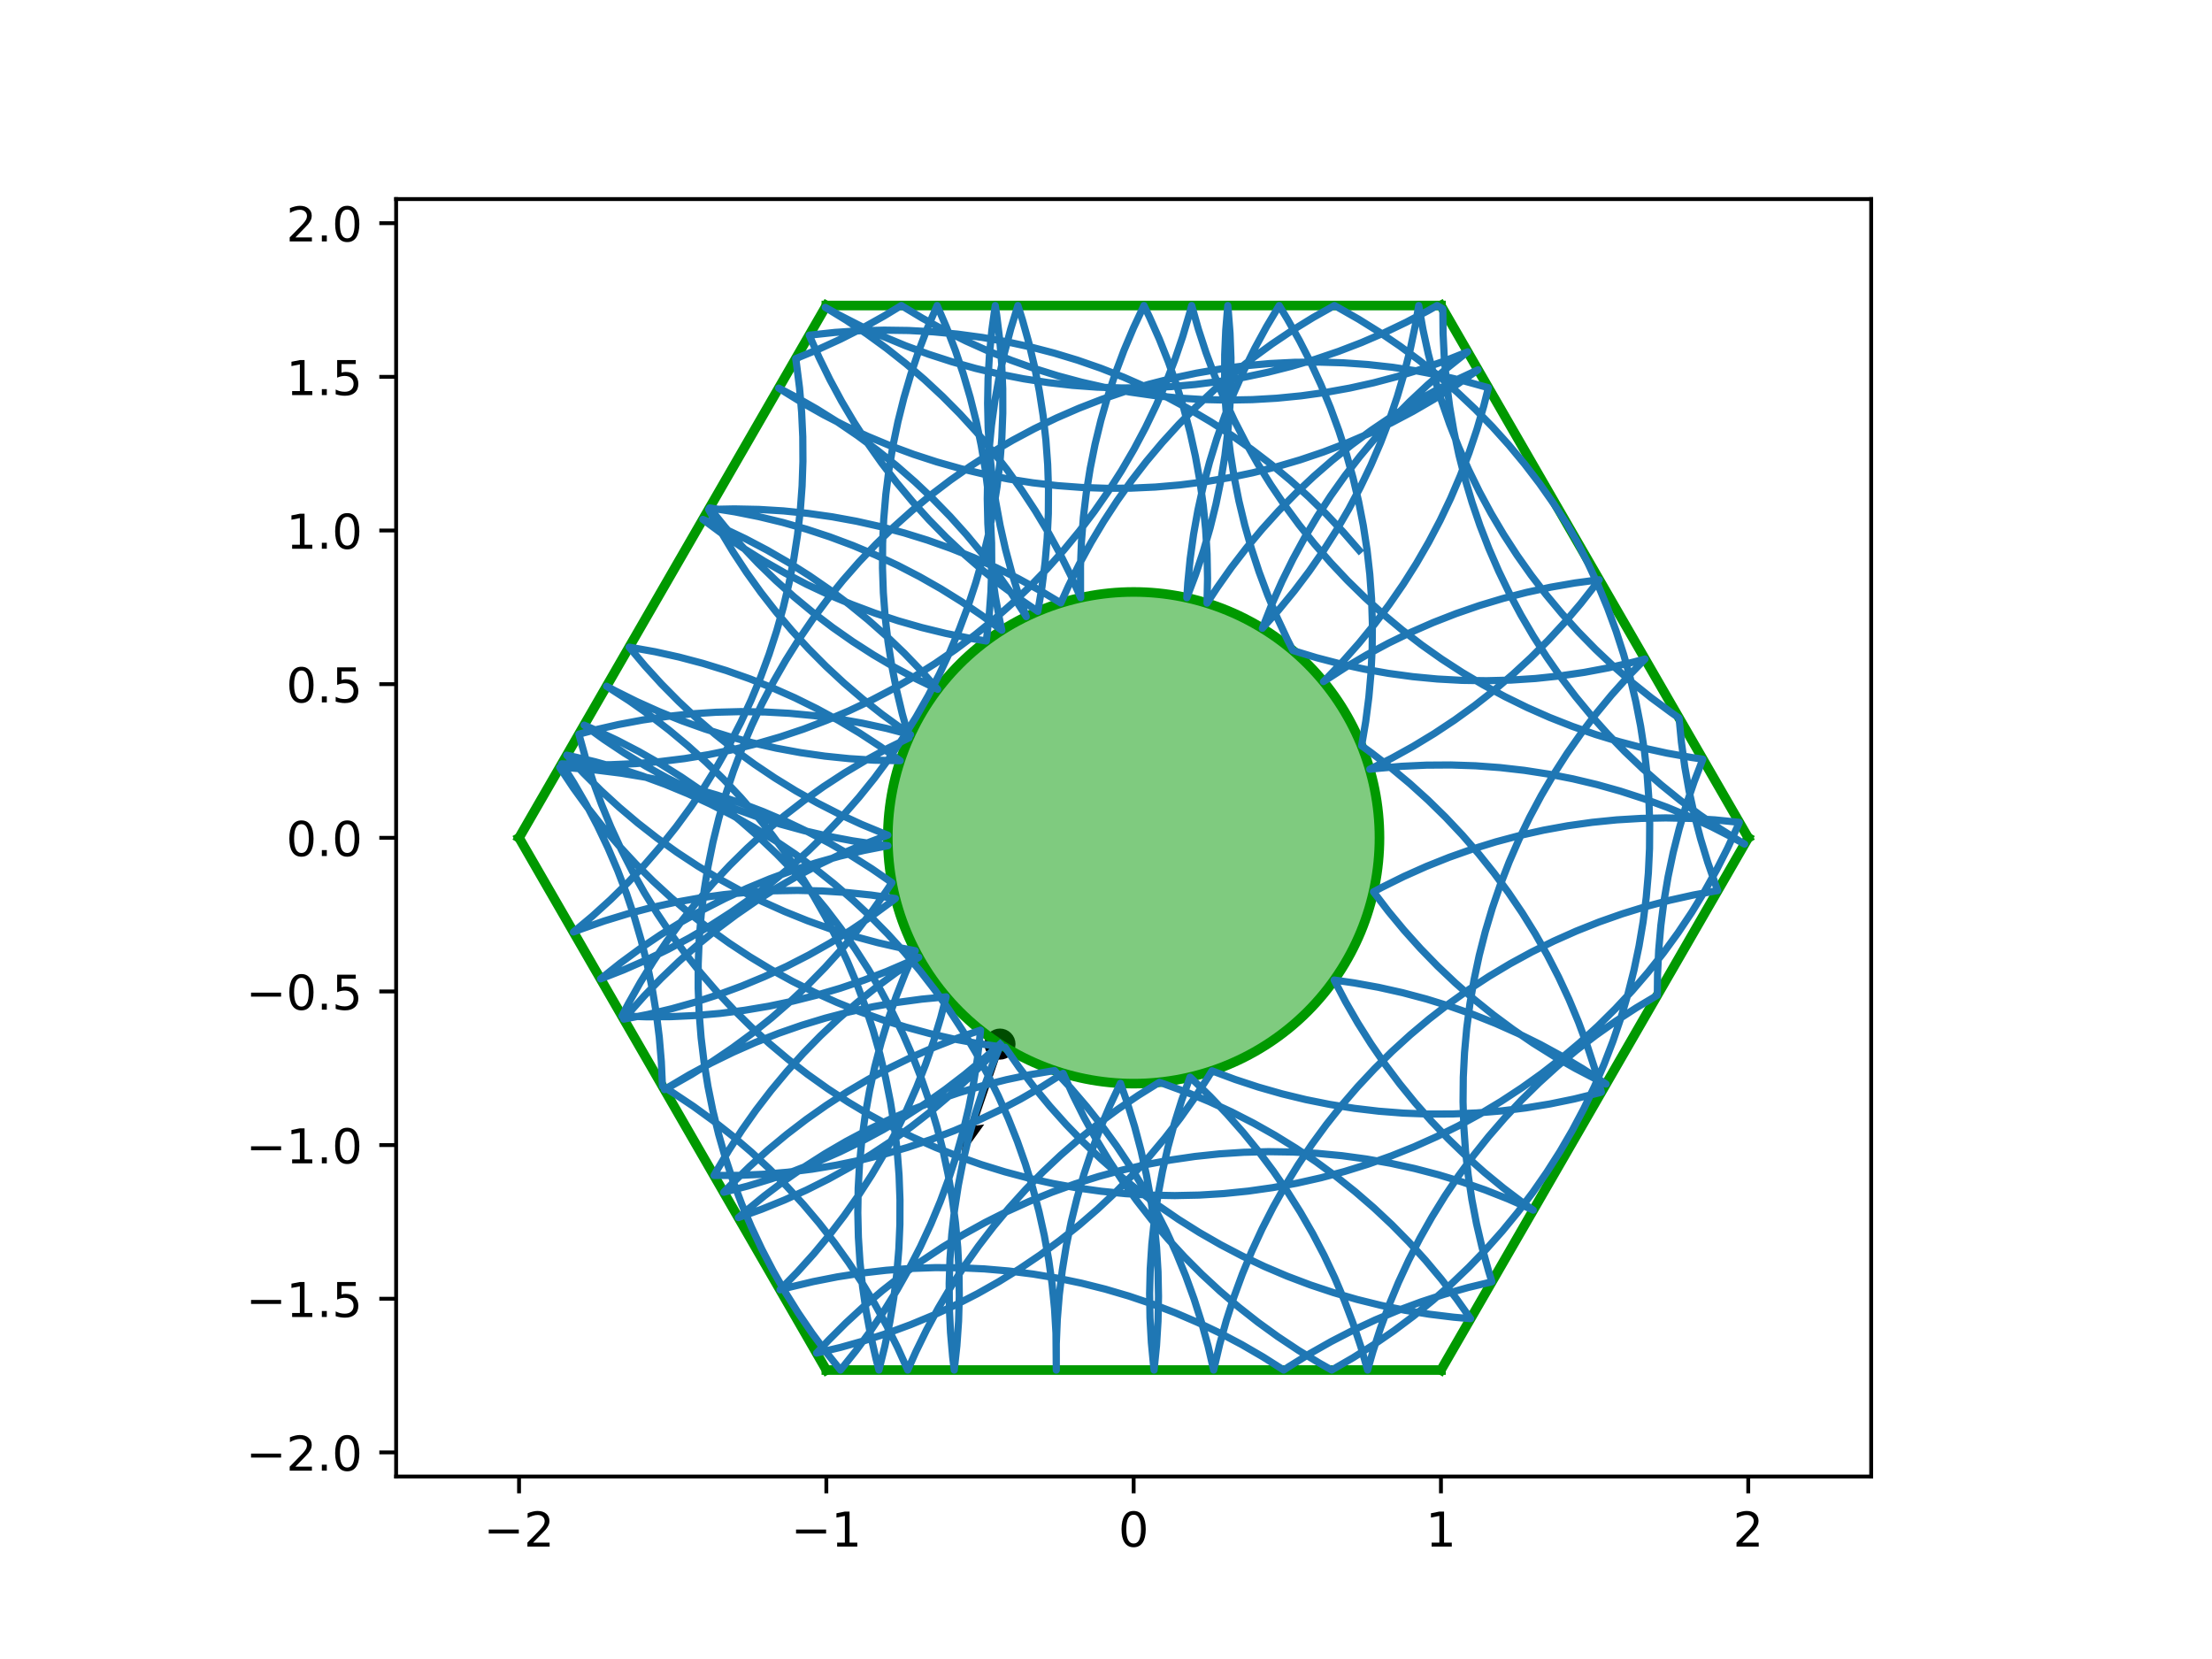 <?xml version="1.0" encoding="utf-8" standalone="no"?>
<!DOCTYPE svg PUBLIC "-//W3C//DTD SVG 1.1//EN"
  "http://www.w3.org/Graphics/SVG/1.1/DTD/svg11.dtd">
<!-- Created with matplotlib (http://matplotlib.org/) -->
<svg height="345.6pt" version="1.1" viewBox="0 0 460.8 345.6" width="460.8pt" xmlns="http://www.w3.org/2000/svg" xmlns:xlink="http://www.w3.org/1999/xlink">
 <defs>
  <style type="text/css">
*{stroke-linecap:butt;stroke-linejoin:round;}
  </style>
 </defs>
 <g id="figure_1">
  <g id="patch_1">
   <path d="M 0 345.6 
L 460.8 345.6 
L 460.8 0 
L 0 0 
z
" style="fill:#ffffff;"/>
  </g>
  <g id="axes_1">
   <g id="patch_2">
    <path d="M 82.52 307.584 
L 389.8 307.584 
L 389.8 41.472 
L 82.52 41.472 
z
" style="fill:#ffffff;"/>
   </g>
   <g id="PathCollection_1">
    <defs>
     <path d="M 0 2.739 
C 0.726 2.739 1.423 2.45 1.936 1.936 
C 2.45 1.423 2.739 0.726 2.739 0 
C 2.739 -0.726 2.45 -1.423 1.936 -1.936 
C 1.423 -2.45 0.726 -2.739 0 -2.739 
C -0.726 -2.739 -1.423 -2.45 -1.936 -1.936 
C -2.45 -1.423 -2.739 -0.726 -2.739 0 
C -2.739 0.726 -2.45 1.423 -1.936 1.936 
C -1.423 2.45 -0.726 2.739 0 2.739 
z
" id="m5b21432ec7" style="stroke:#000000;"/>
    </defs>
    <g clip-path="url(#pdb67cea311)">
     <use style="stroke:#000000;" x="208.311" xlink:href="#m5b21432ec7" y="217.507"/>
    </g>
   </g>
   <g id="Quiver_1">
    <path clip-path="url(#pdb67cea311)" d="M 209.038 217.756 
L 203.325 234.475 
L 205.027 234.245 
L 200.363 240.769 
L 200.666 232.755 
L 201.871 233.979 
L 207.584 217.259 
L 209.038 217.756 
"/>
   </g>
   <g id="patch_3">
    <path clip-path="url(#pdb67cea311)" d="M 236.16 225.741 
C 249.742 225.741 262.769 220.345 272.373 210.741 
C 281.977 201.137 287.373 188.11 287.373 174.528 
C 287.373 160.946 281.977 147.919 272.373 138.315 
C 262.769 128.711 249.742 123.315 236.16 123.315 
C 222.578 123.315 209.551 128.711 199.947 138.315 
C 190.343 147.919 184.947 160.946 184.947 174.528 
C 184.947 188.11 190.343 201.137 199.947 210.741 
C 209.551 220.345 222.578 225.741 236.16 225.741 
z
" style="fill:#009900;fill-opacity:0.5;stroke:#009900;stroke-linejoin:miter;stroke-width:2;"/>
   </g>
   <g id="matplotlib.axis_1">
    <g id="xtick_1">
     <g id="line2d_1">
      <defs>
       <path d="M 0 0 
L 0 3.5 
" id="m885cccd0a7" style="stroke:#000000;stroke-width:0.8;"/>
      </defs>
      <g>
       <use style="stroke:#000000;stroke-width:0.8;" x="108.127" xlink:href="#m885cccd0a7" y="307.584"/>
      </g>
     </g>
     <g id="text_1">
      <!-- −2 -->
      <defs>
       <path d="M 10.594 35.5 
L 73.188 35.5 
L 73.188 27.203 
L 10.594 27.203 
z
" id="DejaVuSans-2212"/>
       <path d="M 19.188 8.297 
L 53.609 8.297 
L 53.609 0 
L 7.328 0 
L 7.328 8.297 
Q 12.938 14.109 22.625 23.891 
Q 32.328 33.688 34.812 36.531 
Q 39.547 41.844 41.422 45.531 
Q 43.312 49.219 43.312 52.781 
Q 43.312 58.594 39.234 62.25 
Q 35.156 65.922 28.609 65.922 
Q 23.969 65.922 18.812 64.312 
Q 13.672 62.703 7.812 59.422 
L 7.812 69.391 
Q 13.766 71.781 18.938 73 
Q 24.125 74.219 28.422 74.219 
Q 39.75 74.219 46.484 68.547 
Q 53.219 62.891 53.219 53.422 
Q 53.219 48.922 51.531 44.891 
Q 49.859 40.875 45.406 35.406 
Q 44.188 33.984 37.641 27.219 
Q 31.109 20.453 19.188 8.297 
z
" id="DejaVuSans-32"/>
      </defs>
      <g transform="translate(100.756 322.182)scale(0.1 -0.1)">
       <use xlink:href="#DejaVuSans-2212"/>
       <use x="83.789" xlink:href="#DejaVuSans-32"/>
      </g>
     </g>
    </g>
    <g id="xtick_2">
     <g id="line2d_2">
      <g>
       <use style="stroke:#000000;stroke-width:0.8;" x="172.143" xlink:href="#m885cccd0a7" y="307.584"/>
      </g>
     </g>
     <g id="text_2">
      <!-- −1 -->
      <defs>
       <path d="M 12.406 8.297 
L 28.516 8.297 
L 28.516 63.922 
L 10.984 60.406 
L 10.984 69.391 
L 28.422 72.906 
L 38.281 72.906 
L 38.281 8.297 
L 54.391 8.297 
L 54.391 0 
L 12.406 0 
z
" id="DejaVuSans-31"/>
      </defs>
      <g transform="translate(164.772 322.182)scale(0.1 -0.1)">
       <use xlink:href="#DejaVuSans-2212"/>
       <use x="83.789" xlink:href="#DejaVuSans-31"/>
      </g>
     </g>
    </g>
    <g id="xtick_3">
     <g id="line2d_3">
      <g>
       <use style="stroke:#000000;stroke-width:0.8;" x="236.16" xlink:href="#m885cccd0a7" y="307.584"/>
      </g>
     </g>
     <g id="text_3">
      <!-- 0 -->
      <defs>
       <path d="M 31.781 66.406 
Q 24.172 66.406 20.328 58.906 
Q 16.5 51.422 16.5 36.375 
Q 16.5 21.391 20.328 13.891 
Q 24.172 6.391 31.781 6.391 
Q 39.453 6.391 43.281 13.891 
Q 47.125 21.391 47.125 36.375 
Q 47.125 51.422 43.281 58.906 
Q 39.453 66.406 31.781 66.406 
z
M 31.781 74.219 
Q 44.047 74.219 50.516 64.516 
Q 56.984 54.828 56.984 36.375 
Q 56.984 17.969 50.516 8.266 
Q 44.047 -1.422 31.781 -1.422 
Q 19.531 -1.422 13.062 8.266 
Q 6.594 17.969 6.594 36.375 
Q 6.594 54.828 13.062 64.516 
Q 19.531 74.219 31.781 74.219 
z
" id="DejaVuSans-30"/>
      </defs>
      <g transform="translate(232.979 322.182)scale(0.1 -0.1)">
       <use xlink:href="#DejaVuSans-30"/>
      </g>
     </g>
    </g>
    <g id="xtick_4">
     <g id="line2d_4">
      <g>
       <use style="stroke:#000000;stroke-width:0.8;" x="300.177" xlink:href="#m885cccd0a7" y="307.584"/>
      </g>
     </g>
     <g id="text_4">
      <!-- 1 -->
      <g transform="translate(296.995 322.182)scale(0.1 -0.1)">
       <use xlink:href="#DejaVuSans-31"/>
      </g>
     </g>
    </g>
    <g id="xtick_5">
     <g id="line2d_5">
      <g>
       <use style="stroke:#000000;stroke-width:0.8;" x="364.193" xlink:href="#m885cccd0a7" y="307.584"/>
      </g>
     </g>
     <g id="text_5">
      <!-- 2 -->
      <g transform="translate(361.012 322.182)scale(0.1 -0.1)">
       <use xlink:href="#DejaVuSans-32"/>
      </g>
     </g>
    </g>
   </g>
   <g id="matplotlib.axis_2">
    <g id="ytick_1">
     <g id="line2d_6">
      <defs>
       <path d="M 0 0 
L -3.5 0 
" id="m284cc43331" style="stroke:#000000;stroke-width:0.8;"/>
      </defs>
      <g>
       <use style="stroke:#000000;stroke-width:0.8;" x="82.52" xlink:href="#m284cc43331" y="302.561"/>
      </g>
     </g>
     <g id="text_6">
      <!-- −2.0 -->
      <defs>
       <path d="M 10.688 12.406 
L 21 12.406 
L 21 0 
L 10.688 0 
z
" id="DejaVuSans-2e"/>
      </defs>
      <g transform="translate(51.237 306.36)scale(0.1 -0.1)">
       <use xlink:href="#DejaVuSans-2212"/>
       <use x="83.789" xlink:href="#DejaVuSans-32"/>
       <use x="147.412" xlink:href="#DejaVuSans-2e"/>
       <use x="179.199" xlink:href="#DejaVuSans-30"/>
      </g>
     </g>
    </g>
    <g id="ytick_2">
     <g id="line2d_7">
      <g>
       <use style="stroke:#000000;stroke-width:0.8;" x="82.52" xlink:href="#m284cc43331" y="270.553"/>
      </g>
     </g>
     <g id="text_7">
      <!-- −1.5 -->
      <defs>
       <path d="M 10.797 72.906 
L 49.516 72.906 
L 49.516 64.594 
L 19.828 64.594 
L 19.828 46.734 
Q 21.969 47.469 24.109 47.828 
Q 26.266 48.188 28.422 48.188 
Q 40.625 48.188 47.75 41.5 
Q 54.891 34.812 54.891 23.391 
Q 54.891 11.625 47.562 5.094 
Q 40.234 -1.422 26.906 -1.422 
Q 22.312 -1.422 17.547 -0.641 
Q 12.797 0.141 7.719 1.703 
L 7.719 11.625 
Q 12.109 9.234 16.797 8.062 
Q 21.484 6.891 26.703 6.891 
Q 35.156 6.891 40.078 11.328 
Q 45.016 15.766 45.016 23.391 
Q 45.016 31 40.078 35.438 
Q 35.156 39.891 26.703 39.891 
Q 22.75 39.891 18.812 39.016 
Q 14.891 38.141 10.797 36.281 
z
" id="DejaVuSans-35"/>
      </defs>
      <g transform="translate(51.237 274.352)scale(0.1 -0.1)">
       <use xlink:href="#DejaVuSans-2212"/>
       <use x="83.789" xlink:href="#DejaVuSans-31"/>
       <use x="147.412" xlink:href="#DejaVuSans-2e"/>
       <use x="179.199" xlink:href="#DejaVuSans-35"/>
      </g>
     </g>
    </g>
    <g id="ytick_3">
     <g id="line2d_8">
      <g>
       <use style="stroke:#000000;stroke-width:0.8;" x="82.52" xlink:href="#m284cc43331" y="238.545"/>
      </g>
     </g>
     <g id="text_8">
      <!-- −1.0 -->
      <g transform="translate(51.237 242.344)scale(0.1 -0.1)">
       <use xlink:href="#DejaVuSans-2212"/>
       <use x="83.789" xlink:href="#DejaVuSans-31"/>
       <use x="147.412" xlink:href="#DejaVuSans-2e"/>
       <use x="179.199" xlink:href="#DejaVuSans-30"/>
      </g>
     </g>
    </g>
    <g id="ytick_4">
     <g id="line2d_9">
      <g>
       <use style="stroke:#000000;stroke-width:0.8;" x="82.52" xlink:href="#m284cc43331" y="206.536"/>
      </g>
     </g>
     <g id="text_9">
      <!-- −0.5 -->
      <g transform="translate(51.237 210.336)scale(0.1 -0.1)">
       <use xlink:href="#DejaVuSans-2212"/>
       <use x="83.789" xlink:href="#DejaVuSans-30"/>
       <use x="147.412" xlink:href="#DejaVuSans-2e"/>
       <use x="179.199" xlink:href="#DejaVuSans-35"/>
      </g>
     </g>
    </g>
    <g id="ytick_5">
     <g id="line2d_10">
      <g>
       <use style="stroke:#000000;stroke-width:0.8;" x="82.52" xlink:href="#m284cc43331" y="174.528"/>
      </g>
     </g>
     <g id="text_10">
      <!-- 0.0 -->
      <g transform="translate(59.617 178.327)scale(0.1 -0.1)">
       <use xlink:href="#DejaVuSans-30"/>
       <use x="63.623" xlink:href="#DejaVuSans-2e"/>
       <use x="95.41" xlink:href="#DejaVuSans-30"/>
      </g>
     </g>
    </g>
    <g id="ytick_6">
     <g id="line2d_11">
      <g>
       <use style="stroke:#000000;stroke-width:0.8;" x="82.52" xlink:href="#m284cc43331" y="142.52"/>
      </g>
     </g>
     <g id="text_11">
      <!-- 0.5 -->
      <g transform="translate(59.617 146.319)scale(0.1 -0.1)">
       <use xlink:href="#DejaVuSans-30"/>
       <use x="63.623" xlink:href="#DejaVuSans-2e"/>
       <use x="95.41" xlink:href="#DejaVuSans-35"/>
      </g>
     </g>
    </g>
    <g id="ytick_7">
     <g id="line2d_12">
      <g>
       <use style="stroke:#000000;stroke-width:0.8;" x="82.52" xlink:href="#m284cc43331" y="110.511"/>
      </g>
     </g>
     <g id="text_12">
      <!-- 1.0 -->
      <g transform="translate(59.617 114.311)scale(0.1 -0.1)">
       <use xlink:href="#DejaVuSans-31"/>
       <use x="63.623" xlink:href="#DejaVuSans-2e"/>
       <use x="95.41" xlink:href="#DejaVuSans-30"/>
      </g>
     </g>
    </g>
    <g id="ytick_8">
     <g id="line2d_13">
      <g>
       <use style="stroke:#000000;stroke-width:0.8;" x="82.52" xlink:href="#m284cc43331" y="78.503"/>
      </g>
     </g>
     <g id="text_13">
      <!-- 1.5 -->
      <g transform="translate(59.617 82.302)scale(0.1 -0.1)">
       <use xlink:href="#DejaVuSans-31"/>
       <use x="63.623" xlink:href="#DejaVuSans-2e"/>
       <use x="95.41" xlink:href="#DejaVuSans-35"/>
      </g>
     </g>
    </g>
    <g id="ytick_9">
     <g id="line2d_14">
      <g>
       <use style="stroke:#000000;stroke-width:0.8;" x="82.52" xlink:href="#m284cc43331" y="46.495"/>
      </g>
     </g>
     <g id="text_14">
      <!-- 2.0 -->
      <g transform="translate(59.617 50.294)scale(0.1 -0.1)">
       <use xlink:href="#DejaVuSans-32"/>
       <use x="63.623" xlink:href="#DejaVuSans-2e"/>
       <use x="95.41" xlink:href="#DejaVuSans-30"/>
      </g>
     </g>
    </g>
   </g>
   <g id="line2d_15">
    <path clip-path="url(#pdb67cea311)" d="M 300.177 63.648 
L 172.143 63.648 
" style="fill:none;stroke:#009900;stroke-linecap:square;stroke-width:2;"/>
   </g>
   <g id="line2d_16">
    <path clip-path="url(#pdb67cea311)" d="M 172.143 63.648 
L 108.127 174.528 
" style="fill:none;stroke:#009900;stroke-linecap:square;stroke-width:2;"/>
   </g>
   <g id="line2d_17">
    <path clip-path="url(#pdb67cea311)" d="M 108.127 174.528 
L 172.143 285.408 
" style="fill:none;stroke:#009900;stroke-linecap:square;stroke-width:2;"/>
   </g>
   <g id="line2d_18">
    <path clip-path="url(#pdb67cea311)" d="M 172.143 285.408 
L 300.177 285.408 
" style="fill:none;stroke:#009900;stroke-linecap:square;stroke-width:2;"/>
   </g>
   <g id="line2d_19">
    <path clip-path="url(#pdb67cea311)" d="M 300.177 285.408 
L 364.193 174.528 
" style="fill:none;stroke:#009900;stroke-linecap:square;stroke-width:2;"/>
   </g>
   <g id="line2d_20">
    <path clip-path="url(#pdb67cea311)" d="M 364.193 174.528 
L 300.177 63.648 
" style="fill:none;stroke:#009900;stroke-linecap:square;stroke-width:2;"/>
   </g>
   <g id="line2d_21">
    <path clip-path="url(#pdb67cea311)" d="M 283.129 114.636 
L 279.764 110.775 
L 276.248 107.052 
L 272.586 103.473 
L 268.783 100.043 
L 264.847 96.767 
L 260.782 93.652 
L 256.596 90.702 
L 252.296 87.921 
L 247.888 85.315 
L 243.379 82.887 
L 238.777 80.641 
L 234.088 78.582 
L 229.321 76.711 
L 224.483 75.032 
L 219.582 73.548 
L 214.625 72.262 
L 209.621 71.175 
L 204.577 70.288 
L 199.502 69.604 
L 194.404 69.124 
L 189.29 68.848 
L 184.17 68.776 
L 179.05 68.909 
L 173.94 69.247 
L 168.578 69.824 
L 170.644 74.509 
L 172.897 79.108 
L 175.331 83.614 
L 177.944 88.018 
L 180.731 92.314 
L 183.687 96.496 
L 186.809 100.556 
L 190.09 104.487 
L 193.525 108.285 
L 197.11 111.942 
L 200.838 115.453 
L 204.704 118.811 
L 208.701 122.013 
L 212.822 125.052 
L 216.204 127.363 
L 217.055 122.313 
L 217.703 117.233 
L 218.147 112.131 
L 218.387 107.016 
L 218.423 101.895 
L 218.253 96.777 
L 217.879 91.67 
L 217.301 86.581 
L 216.52 81.52 
L 215.537 76.495 
L 214.355 71.512 
L 212.973 66.581 
L 212.05 63.648 
L 210.55 68.545 
L 209.248 73.497 
L 208.145 78.498 
L 207.243 83.539 
L 206.543 88.612 
L 206.046 93.709 
L 205.754 98.821 
L 205.666 103.941 
L 205.783 109.061 
L 206.105 114.172 
L 206.631 119.266 
L 207.36 124.335 
L 208.291 129.37 
L 208.703 131.297 
L 204.588 128.25 
L 200.353 125.369 
L 196.007 122.66 
L 191.557 120.128 
L 187.008 117.775 
L 182.369 115.606 
L 177.647 113.624 
L 172.85 111.833 
L 167.985 110.234 
L 163.059 108.832 
L 158.082 107.628 
L 153.06 106.624 
L 147.81 105.795 
L 151.028 109.778 
L 154.402 113.63 
L 157.928 117.344 
L 161.6 120.914 
L 165.411 124.334 
L 169.357 127.599 
L 173.429 130.704 
L 177.623 133.643 
L 181.93 136.412 
L 186.345 139.007 
L 190.86 141.423 
L 195.341 143.598 
L 191.94 139.77 
L 188.389 136.081 
L 184.693 132.536 
L 180.858 129.142 
L 176.89 125.905 
L 172.796 122.828 
L 168.582 119.918 
L 164.256 117.179 
L 159.823 114.615 
L 155.291 112.23 
L 150.668 110.028 
L 146.421 108.201 
L 150.532 111.254 
L 154.762 114.141 
L 159.103 116.856 
L 163.55 119.396 
L 168.095 121.756 
L 172.731 123.932 
L 177.45 125.921 
L 182.245 127.719 
L 187.108 129.325 
L 192.031 130.734 
L 197.006 131.946 
L 202.026 132.958 
L 205.467 133.531 
L 206.048 128.444 
L 206.426 123.337 
L 206.599 118.219 
L 206.568 113.098 
L 206.332 107.982 
L 205.891 102.88 
L 205.247 97.8 
L 204.4 92.749 
L 203.351 87.737 
L 202.104 82.77 
L 200.658 77.857 
L 199.017 73.006 
L 197.184 68.225 
L 195.218 63.648 
L 193.2 68.355 
L 191.372 73.138 
L 189.737 77.991 
L 188.296 82.905 
L 187.054 87.873 
L 186.011 92.887 
L 185.17 97.938 
L 184.531 103.019 
L 184.096 108.122 
L 183.865 113.238 
L 183.839 118.358 
L 184.018 123.476 
L 184.402 128.583 
L 184.989 133.67 
L 185.779 138.73 
L 186.771 143.754 
L 187.963 148.734 
L 189.368 153.711 
L 184.776 155.977 
L 180.277 158.425 
L 175.881 161.05 
L 171.592 163.849 
L 167.419 166.817 
L 163.368 169.95 
L 159.446 173.243 
L 155.659 176.689 
L 152.012 180.284 
L 148.512 184.023 
L 145.164 187.898 
L 141.974 191.904 
L 138.947 196.034 
L 136.087 200.282 
L 133.399 204.641 
L 130.888 209.104 
L 129.559 211.649 
L 134.677 211.821 
L 139.798 211.788 
L 144.913 211.55 
L 150.015 211.108 
L 155.095 210.462 
L 160.145 209.613 
L 165.158 208.563 
L 170.124 207.314 
L 175.036 205.867 
L 179.887 204.224 
L 184.668 202.389 
L 189.371 200.365 
L 191.403 199.42 
L 190.865 199.767 
L 186.628 202.643 
L 182.508 205.685 
L 178.514 208.89 
L 174.651 212.251 
L 170.926 215.765 
L 167.344 219.425 
L 163.911 223.225 
L 160.633 227.159 
L 157.515 231.221 
L 154.561 235.405 
L 151.778 239.704 
L 149.169 244.11 
L 148.741 244.873 
L 153.861 244.851 
L 158.977 244.625 
L 164.08 244.194 
L 169.162 243.56 
L 174.214 242.722 
L 179.228 241.684 
L 184.197 240.446 
L 189.113 239.01 
L 193.967 237.378 
L 198.752 235.554 
L 203.461 233.54 
L 208.084 231.339 
L 212.617 228.955 
L 217.05 226.392 
L 221.473 223.59 
L 223.58 228.258 
L 225.871 232.837 
L 228.344 237.322 
L 230.994 241.704 
L 233.817 245.976 
L 236.809 250.132 
L 239.965 254.165 
L 243.279 258.069 
L 246.747 261.837 
L 250.363 265.463 
L 254.121 268.942 
L 258.015 272.268 
L 262.039 275.435 
L 266.187 278.439 
L 270.451 281.275 
L 274.825 283.938 
L 277.421 285.408 
L 281.856 282.848 
L 286.185 280.112 
L 290.402 277.206 
L 294.498 274.133 
L 298.469 270.899 
L 302.307 267.508 
L 306.006 263.967 
L 309.561 260.281 
L 312.965 256.456 
L 316.214 252.497 
L 319.302 248.412 
L 322.224 244.207 
L 324.976 239.888 
L 327.552 235.462 
L 329.95 230.937 
L 332.165 226.32 
L 334.193 221.618 
L 336.032 216.838 
L 337.678 211.989 
L 339.129 207.078 
L 340.382 202.112 
L 341.436 197.101 
L 342.288 192.051 
L 342.938 186.972 
L 343.384 181.87 
L 343.626 176.755 
L 343.663 171.634 
L 343.496 166.516 
L 343.124 161.409 
L 342.547 156.32 
L 341.768 151.259 
L 340.787 146.233 
L 339.606 141.25 
L 338.226 136.318 
L 336.651 131.445 
L 334.882 126.64 
L 332.922 121.909 
L 330.774 117.26 
L 328.442 112.7 
L 326.443 109.228 
L 323.666 104.925 
L 320.719 100.737 
L 317.608 96.67 
L 314.335 92.731 
L 310.908 88.926 
L 307.332 85.26 
L 303.612 81.741 
L 299.754 78.373 
L 295.764 75.163 
L 291.65 72.114 
L 287.416 69.233 
L 283.071 66.523 
L 278.621 63.988 
L 277.99 63.648 
L 273.526 66.157 
L 269.166 68.843 
L 264.917 71.701 
L 260.785 74.726 
L 256.777 77.914 
L 252.901 81.26 
L 249.161 84.759 
L 245.564 88.404 
L 242.116 92.19 
L 238.822 96.111 
L 235.687 100.16 
L 232.717 104.332 
L 229.916 108.619 
L 227.288 113.015 
L 224.839 117.512 
L 222.571 122.103 
L 220.988 125.614 
L 216.597 122.978 
L 212.105 120.52 
L 207.517 118.244 
L 202.843 116.153 
L 198.088 114.251 
L 193.261 112.54 
L 188.37 111.024 
L 183.422 109.704 
L 178.425 108.584 
L 173.387 107.664 
L 168.317 106.946 
L 163.222 106.432 
L 158.11 106.122 
L 152.99 106.016 
L 147.619 106.126 
L 150.084 110.614 
L 152.727 115.001 
L 155.543 119.278 
L 158.527 123.439 
L 161.676 127.478 
L 164.984 131.387 
L 168.445 135.161 
L 172.055 138.794 
L 175.807 142.279 
L 179.695 145.611 
L 183.714 148.786 
L 187.856 151.797 
L 189.673 153.04 
L 184.717 151.75 
L 179.714 150.659 
L 174.67 149.769 
L 169.596 149.082 
L 164.498 148.598 
L 159.384 148.319 
L 154.264 148.244 
L 149.145 148.374 
L 144.035 148.709 
L 138.942 149.247 
L 133.875 149.989 
L 128.842 150.933 
L 123.85 152.077 
L 120.591 152.939 
L 121.966 157.872 
L 123.538 162.746 
L 125.303 167.554 
L 127.258 172.286 
L 129.402 176.937 
L 131.73 181.498 
L 134.238 185.963 
L 136.923 190.324 
L 139.78 194.574 
L 142.805 198.706 
L 145.992 202.714 
L 149.338 206.591 
L 152.835 210.331 
L 156.48 213.929 
L 160.265 217.378 
L 164.186 220.673 
L 168.235 223.808 
L 172.406 226.779 
L 176.692 229.581 
L 181.087 232.209 
L 185.584 234.659 
L 190.175 236.928 
L 194.853 239.011 
L 199.611 240.905 
L 204.441 242.608 
L 209.335 244.116 
L 214.285 245.427 
L 219.284 246.539 
L 224.323 247.45 
L 229.395 248.159 
L 234.491 248.665 
L 239.603 248.967 
L 244.723 249.063 
L 249.843 248.956 
L 254.954 248.643 
L 260.049 248.126 
L 265.119 247.406 
L 270.156 246.484 
L 275.153 245.361 
L 280.1 244.039 
L 284.991 242.52 
L 289.817 240.807 
L 294.57 238.903 
L 299.244 236.809 
L 303.83 234.531 
L 308.322 232.071 
L 312.711 229.433 
L 316.992 226.622 
L 321.156 223.642 
L 325.198 220.498 
L 329.112 217.195 
L 332.889 213.738 
L 336.526 210.132 
L 340.016 206.384 
L 343.353 202.5 
L 346.532 198.485 
L 349.547 194.346 
L 352.395 190.09 
L 355.071 185.724 
L 357.569 181.254 
L 359.887 176.687 
L 362.021 172.032 
L 362.333 171.306 
L 357.238 170.795 
L 352.126 170.487 
L 347.006 170.385 
L 341.886 170.487 
L 336.774 170.794 
L 331.679 171.305 
L 326.608 172.019 
L 321.57 172.935 
L 316.572 174.053 
L 311.623 175.369 
L 306.731 176.882 
L 301.903 178.589 
L 297.147 180.489 
L 292.471 182.577 
L 287.882 184.85 
L 286.121 185.784 
L 289.229 189.854 
L 292.497 193.797 
L 295.92 197.606 
L 299.492 201.275 
L 303.209 204.798 
L 307.063 208.17 
L 311.049 211.385 
L 315.161 214.438 
L 319.391 217.324 
L 323.733 220.038 
L 328.18 222.577 
L 332.726 224.936 
L 334.574 225.83 
L 334.046 225.468 
L 329.761 222.663 
L 325.368 220.032 
L 320.873 217.579 
L 316.283 215.308 
L 311.606 213.222 
L 306.849 211.325 
L 302.021 209.62 
L 297.128 208.108 
L 292.178 206.794 
L 287.18 205.679 
L 282.141 204.765 
L 277.931 204.159 
L 280.31 208.694 
L 282.868 213.13 
L 285.602 217.46 
L 288.507 221.678 
L 291.578 225.776 
L 294.81 229.747 
L 298.199 233.587 
L 301.739 237.288 
L 305.423 240.844 
L 309.247 244.25 
L 313.204 247.501 
L 317.288 250.59 
L 319.409 252.096 
L 318.829 251.825 
L 314.143 249.761 
L 309.377 247.886 
L 304.541 246.203 
L 299.641 244.715 
L 294.685 243.424 
L 289.682 242.332 
L 284.639 241.442 
L 279.564 240.753 
L 274.466 240.268 
L 269.353 239.987 
L 264.233 239.911 
L 259.113 240.04 
L 254.003 240.374 
L 248.911 240.911 
L 243.843 241.652 
L 238.81 242.595 
L 233.818 243.738 
L 228.876 245.08 
L 223.992 246.618 
L 219.173 248.351 
L 214.427 250.275 
L 209.762 252.387 
L 205.185 254.684 
L 200.704 257.163 
L 196.325 259.818 
L 192.056 262.647 
L 187.903 265.644 
L 183.874 268.804 
L 179.975 272.123 
L 176.211 275.596 
L 172.589 279.216 
L 170.104 281.876 
L 175.086 280.69 
L 180.016 279.306 
L 184.888 277.726 
L 189.692 275.953 
L 194.421 273.989 
L 199.068 271.837 
L 203.625 269.502 
L 208.086 266.986 
L 212.442 264.293 
L 216.687 261.429 
L 220.814 258.397 
L 224.816 255.202 
L 228.687 251.85 
L 232.422 248.346 
L 236.013 244.695 
L 239.455 240.904 
L 242.743 236.978 
L 245.872 232.924 
L 248.835 228.747 
L 251.63 224.456 
L 252.48 223.071 
L 257.277 224.864 
L 262.142 226.463 
L 267.067 227.867 
L 272.044 229.073 
L 277.065 230.078 
L 282.123 230.882 
L 287.208 231.483 
L 292.314 231.881 
L 297.431 232.073 
L 302.552 232.061 
L 307.669 231.844 
L 312.772 231.423 
L 317.855 230.798 
L 322.909 229.97 
L 327.925 228.941 
L 332.896 227.712 
L 333.597 227.522 
L 332.204 222.594 
L 330.614 217.726 
L 328.832 212.925 
L 326.858 208.2 
L 324.697 203.557 
L 322.353 199.004 
L 319.828 194.549 
L 317.127 190.198 
L 314.254 185.959 
L 311.214 181.838 
L 308.012 177.842 
L 304.652 173.977 
L 301.141 170.25 
L 297.483 166.666 
L 293.685 163.231 
L 289.752 159.95 
L 285.692 156.83 
L 283.649 155.355 
L 284.504 150.306 
L 285.157 145.227 
L 285.606 140.125 
L 285.851 135.01 
L 285.891 129.889 
L 285.726 124.771 
L 285.356 119.663 
L 284.783 114.575 
L 284.007 109.513 
L 283.029 104.486 
L 281.85 99.503 
L 280.473 94.57 
L 278.901 89.697 
L 277.134 84.89 
L 275.177 80.158 
L 273.032 75.508 
L 270.702 70.947 
L 268.193 66.483 
L 266.473 63.648 
L 263.849 68.045 
L 261.402 72.544 
L 259.137 77.137 
L 257.058 81.817 
L 255.168 86.576 
L 253.469 91.407 
L 251.965 96.302 
L 250.658 101.254 
L 249.55 106.254 
L 248.643 111.294 
L 247.938 116.366 
L 247.437 121.462 
L 247.234 124.526 
L 249.046 119.737 
L 250.666 114.879 
L 252.09 109.96 
L 253.316 104.988 
L 254.342 99.971 
L 255.167 94.916 
L 255.789 89.833 
L 256.208 84.73 
L 256.422 79.613 
L 256.431 74.492 
L 256.235 69.375 
L 255.835 64.269 
L 255.772 63.648 
L 255.347 68.751 
L 255.127 73.868 
L 255.111 78.989 
L 255.3 84.106 
L 255.693 89.212 
L 256.291 94.298 
L 257.091 99.356 
L 258.093 104.378 
L 259.295 109.356 
L 260.695 114.282 
L 262.291 119.148 
L 264.08 123.946 
L 266.059 128.669 
L 268.226 133.309 
L 269.337 135.514 
L 274.237 137.002 
L 279.193 138.293 
L 284.196 139.385 
L 289.239 140.275 
L 294.313 140.964 
L 299.411 141.449 
L 304.524 141.729 
L 309.645 141.805 
L 314.764 141.676 
L 319.874 141.343 
L 324.967 140.805 
L 330.034 140.065 
L 335.068 139.122 
L 340.059 137.978 
L 342.693 137.289 
L 339.128 140.966 
L 335.713 144.782 
L 332.453 148.731 
L 329.354 152.808 
L 326.42 157.005 
L 323.657 161.316 
L 321.068 165.735 
L 318.658 170.253 
L 316.43 174.864 
L 314.389 179.56 
L 312.537 184.335 
L 310.877 189.179 
L 309.412 194.087 
L 308.145 199.048 
L 307.078 204.057 
L 306.211 209.104 
L 305.547 214.182 
L 305.087 219.282 
L 304.83 224.396 
L 304.779 229.517 
L 304.933 234.636 
L 305.291 239.744 
L 305.853 244.834 
L 306.618 249.898 
L 307.585 254.927 
L 308.752 259.913 
L 310.118 264.848 
L 310.789 267.027 
L 305.81 268.223 
L 300.882 269.618 
L 296.015 271.209 
L 291.214 272.993 
L 286.489 274.967 
L 281.847 277.129 
L 277.295 279.475 
L 272.84 282.001 
L 268.49 284.703 
L 267.416 285.408 
L 263.093 282.662 
L 258.664 280.092 
L 254.136 277.701 
L 249.515 275.492 
L 244.81 273.47 
L 240.028 271.638 
L 235.177 269.999 
L 230.264 268.555 
L 225.297 267.308 
L 220.284 266.262 
L 215.233 265.416 
L 210.153 264.773 
L 205.051 264.334 
L 199.935 264.099 
L 194.814 264.069 
L 189.696 264.244 
L 184.589 264.623 
L 179.502 265.207 
L 174.441 265.993 
L 169.416 266.981 
L 164.435 268.169 
L 162.491 268.69 
L 166.069 265.026 
L 169.497 261.222 
L 172.77 257.284 
L 175.884 253.218 
L 178.832 249.03 
L 181.61 244.729 
L 184.214 240.319 
L 186.64 235.809 
L 188.883 231.206 
L 190.941 226.516 
L 192.809 221.748 
L 194.485 216.909 
L 195.966 212.007 
L 197.105 207.656 
L 192.007 208.139 
L 186.932 208.826 
L 181.889 209.715 
L 176.885 210.805 
L 171.929 212.094 
L 167.028 213.58 
L 162.191 215.261 
L 157.425 217.135 
L 152.738 219.197 
L 148.136 221.445 
L 143.629 223.875 
L 139.222 226.484 
L 138.415 226.988 
L 139.544 226.385 
L 144 223.862 
L 148.352 221.162 
L 152.592 218.29 
L 156.714 215.252 
L 160.711 212.05 
L 164.577 208.692 
L 168.305 205.181 
L 171.89 201.525 
L 175.326 197.728 
L 178.608 193.796 
L 181.729 189.736 
L 184.686 185.555 
L 185.807 183.873 
L 181.592 180.964 
L 177.264 178.226 
L 172.83 175.664 
L 168.298 173.281 
L 163.674 171.08 
L 158.965 169.067 
L 154.18 167.244 
L 149.325 165.613 
L 144.409 164.178 
L 139.44 162.94 
L 134.426 161.902 
L 129.373 161.066 
L 124.292 160.432 
L 119.189 160.002 
L 116.594 159.862 
L 119.432 164.125 
L 122.438 168.271 
L 125.608 172.293 
L 128.936 176.185 
L 132.416 179.941 
L 136.045 183.555 
L 139.815 187.021 
L 143.72 190.333 
L 147.755 193.487 
L 151.912 196.477 
L 156.186 199.298 
L 160.57 201.946 
L 165.055 204.416 
L 169.636 206.705 
L 174.305 208.809 
L 179.054 210.725 
L 183.876 212.449 
L 188.763 213.979 
L 193.707 215.313 
L 198.701 216.447 
L 203.736 217.382 
L 208.805 218.113 
L 209.384 218.184 
L 212.315 222.383 
L 215.411 226.462 
L 218.668 230.414 
L 222.081 234.232 
L 225.643 237.911 
L 229.35 241.445 
L 233.195 244.827 
L 237.172 248.053 
L 241.275 251.117 
L 245.497 254.015 
L 249.832 256.742 
L 254.272 259.293 
L 258.811 261.664 
L 263.441 263.852 
L 268.155 265.854 
L 272.945 267.665 
L 277.803 269.283 
L 282.723 270.705 
L 287.695 271.93 
L 292.712 272.955 
L 297.767 273.778 
L 302.85 274.399 
L 306.355 274.707 
L 303.389 270.532 
L 300.259 266.479 
L 296.97 262.554 
L 293.526 258.764 
L 289.933 255.115 
L 286.197 251.613 
L 282.324 248.262 
L 278.321 245.069 
L 274.192 242.039 
L 269.946 239.176 
L 265.589 236.486 
L 261.128 233.972 
L 256.569 231.638 
L 251.922 229.488 
L 247.191 227.526 
L 242.386 225.755 
L 241.524 225.46 
L 237.174 228.162 
L 232.936 231.036 
L 228.816 234.078 
L 224.821 237.282 
L 220.957 240.643 
L 217.231 244.156 
L 213.648 247.815 
L 210.215 251.614 
L 206.936 255.548 
L 203.817 259.609 
L 200.863 263.793 
L 198.079 268.09 
L 195.469 272.496 
L 193.037 277.003 
L 190.787 281.603 
L 189.094 285.408 
L 186.995 280.737 
L 184.711 276.154 
L 182.245 271.665 
L 179.602 267.279 
L 176.786 263.002 
L 173.801 258.841 
L 170.651 254.803 
L 167.343 250.894 
L 163.881 247.12 
L 160.271 243.488 
L 156.519 240.003 
L 152.63 236.671 
L 148.612 233.497 
L 144.469 230.487 
L 140.209 227.644 
L 137.995 226.261 
L 137.767 221.145 
L 137.335 216.042 
L 136.699 210.961 
L 135.861 205.909 
L 134.821 200.895 
L 133.582 195.926 
L 132.144 191.011 
L 130.512 186.157 
L 128.686 181.372 
L 126.671 176.665 
L 124.469 172.041 
L 122.084 167.51 
L 119.52 163.077 
L 117.023 159.119 
L 122.141 159.311 
L 127.261 159.298 
L 132.378 159.08 
L 137.481 158.657 
L 142.564 158.031 
L 147.617 157.202 
L 152.634 156.172 
L 157.605 154.942 
L 162.523 153.514 
L 167.379 151.89 
L 172.168 150.074 
L 176.879 148.068 
L 181.507 145.875 
L 186.043 143.498 
L 190.48 140.942 
L 194.812 138.211 
L 199.031 135.308 
L 203.131 132.24 
L 207.105 129.009 
L 210.946 125.623 
L 214.649 122.085 
L 218.207 118.403 
L 221.615 114.58 
L 224.868 110.625 
L 227.96 106.543 
L 230.886 102.34 
L 233.642 98.024 
L 236.223 93.601 
L 238.625 89.078 
L 240.844 84.463 
L 242.877 79.763 
L 244.72 74.985 
L 246.371 70.138 
L 247.827 65.228 
L 248.25 63.648 
L 249.643 68.576 
L 251.231 73.444 
L 253.014 78.245 
L 254.986 82.971 
L 257.146 87.614 
L 259.49 92.167 
L 262.015 96.623 
L 264.715 100.974 
L 267.587 105.213 
L 270.627 109.335 
L 273.829 113.331 
L 277.188 117.197 
L 280.699 120.925 
L 284.356 124.509 
L 288.154 127.945 
L 292.086 131.225 
L 296.146 134.346 
L 300.328 137.302 
L 304.624 140.089 
L 309.029 142.701 
L 313.534 145.135 
L 318.133 147.388 
L 322.819 149.454 
L 327.583 151.331 
L 332.419 153.017 
L 337.318 154.507 
L 342.273 155.801 
L 347.276 156.895 
L 352.318 157.788 
L 354.733 158.143 
L 352.894 162.922 
L 351.248 167.771 
L 349.797 172.683 
L 348.543 177.648 
L 347.489 182.659 
L 346.636 187.709 
L 345.986 192.788 
L 345.539 197.89 
L 345.297 203.005 
L 345.252 207.335 
L 340.852 209.955 
L 336.561 212.749 
L 332.384 215.712 
L 328.329 218.84 
L 324.403 222.128 
L 320.611 225.57 
L 316.96 229.16 
L 313.456 232.894 
L 310.103 236.766 
L 306.909 240.768 
L 303.876 244.894 
L 301.011 249.139 
L 298.318 253.495 
L 295.802 257.955 
L 293.466 262.512 
L 291.314 267.159 
L 289.349 271.888 
L 287.576 276.692 
L 285.995 281.563 
L 284.898 285.408 
L 283.47 280.49 
L 281.847 275.633 
L 280.031 270.845 
L 278.026 266.133 
L 275.833 261.505 
L 273.457 256.969 
L 270.901 252.531 
L 268.17 248.199 
L 265.268 243.98 
L 262.2 239.88 
L 258.97 235.906 
L 255.584 232.064 
L 252.047 228.361 
L 248.364 224.802 
L 247.904 224.377 
L 246.174 229.196 
L 244.638 234.082 
L 243.298 239.024 
L 242.158 244.017 
L 241.218 249.051 
L 240.479 254.118 
L 239.945 259.211 
L 239.614 264.321 
L 239.488 269.441 
L 239.566 274.561 
L 239.85 279.674 
L 240.337 284.772 
L 240.413 285.408 
L 240.926 280.313 
L 241.235 275.201 
L 241.339 270.081 
L 241.239 264.961 
L 240.933 259.849 
L 240.424 254.754 
L 239.711 249.683 
L 238.796 244.644 
L 237.681 239.646 
L 236.366 234.697 
L 234.855 229.804 
L 233.406 225.667 
L 231.218 230.297 
L 229.217 235.011 
L 227.406 239.801 
L 225.788 244.66 
L 224.366 249.579 
L 223.142 254.552 
L 222.117 259.569 
L 221.294 264.624 
L 220.673 269.707 
L 220.257 274.811 
L 220.045 279.927 
L 220.044 285.408 
L 219.978 277.727 
L 219.678 272.615 
L 219.173 267.519 
L 218.466 262.447 
L 217.556 257.408 
L 216.445 252.409 
L 215.135 247.458 
L 213.629 242.564 
L 211.927 237.734 
L 210.034 232.975 
L 207.952 228.297 
L 205.685 223.705 
L 203.236 219.207 
L 200.609 214.812 
L 197.809 210.524 
L 194.839 206.352 
L 191.705 202.303 
L 188.411 198.381 
L 184.963 194.595 
L 181.367 190.949 
L 177.627 187.451 
L 173.751 184.104 
L 169.744 180.916 
L 165.612 177.89 
L 161.363 175.031 
L 157.003 172.345 
L 152.539 169.836 
L 147.979 167.507 
L 143.328 165.362 
L 138.596 163.405 
L 133.789 161.638 
L 128.916 160.066 
L 123.983 158.689 
L 119 157.511 
L 118.066 157.313 
L 121.55 161.066 
L 125.181 164.677 
L 128.955 168.139 
L 132.863 171.448 
L 136.901 174.598 
L 141.061 177.584 
L 145.338 180.401 
L 149.723 183.045 
L 154.211 185.511 
L 158.794 187.796 
L 163.465 189.896 
L 168.216 191.807 
L 173.039 193.527 
L 177.928 195.053 
L 182.873 196.382 
L 187.868 197.512 
L 190.67 198.055 
L 188.601 202.739 
L 186.721 207.502 
L 185.032 212.337 
L 183.539 217.235 
L 182.242 222.189 
L 181.145 227.191 
L 180.248 232.233 
L 179.554 237.307 
L 179.063 242.404 
L 178.777 247.517 
L 178.695 252.638 
L 178.818 257.757 
L 179.145 262.868 
L 179.677 267.961 
L 180.412 273.029 
L 181.349 278.063 
L 182.487 283.056 
L 183.096 285.408 
L 184.328 280.437 
L 185.36 275.422 
L 186.191 270.368 
L 186.82 265.286 
L 187.244 260.183 
L 187.464 255.067 
L 187.48 249.946 
L 187.29 244.828 
L 186.896 239.722 
L 186.298 234.636 
L 185.498 229.578 
L 184.495 224.556 
L 183.293 219.579 
L 181.892 214.653 
L 180.296 209.787 
L 178.506 204.989 
L 176.526 200.266 
L 174.359 195.627 
L 172.008 191.077 
L 169.476 186.626 
L 166.769 182.279 
L 163.89 178.043 
L 160.844 173.927 
L 157.636 169.935 
L 154.271 166.075 
L 150.754 162.353 
L 147.091 158.774 
L 143.288 155.345 
L 139.351 152.07 
L 135.286 148.955 
L 131.1 146.006 
L 126.356 142.954 
L 128.051 143.857 
L 132.634 146.142 
L 137.305 148.242 
L 142.056 150.153 
L 146.879 151.873 
L 151.768 153.398 
L 156.713 154.727 
L 161.708 155.857 
L 166.744 156.786 
L 171.813 157.513 
L 176.907 158.037 
L 182.018 158.357 
L 187.529 158.472 
L 183.356 155.504 
L 179.068 152.704 
L 174.671 150.079 
L 170.173 147.631 
L 165.581 145.365 
L 160.901 143.284 
L 156.142 141.393 
L 151.312 139.693 
L 146.417 138.188 
L 141.466 136.879 
L 136.467 135.77 
L 131.062 134.804 
L 134.357 138.724 
L 137.806 142.508 
L 141.405 146.152 
L 145.145 149.65 
L 149.023 152.994 
L 153.032 156.181 
L 157.164 159.205 
L 161.415 162.062 
L 165.776 164.746 
L 170.241 167.254 
L 174.802 169.581 
L 179.454 171.724 
L 184.187 173.679 
L 184.95 173.974 
L 180.164 175.795 
L 175.454 177.807 
L 170.829 180.005 
L 166.296 182.387 
L 161.861 184.948 
L 157.532 187.684 
L 153.317 190.591 
L 149.22 193.664 
L 145.25 196.899 
L 141.413 200.29 
L 137.714 203.832 
L 134.16 207.518 
L 130.756 211.344 
L 129.94 212.309 
L 134.965 211.324 
L 139.947 210.138 
L 144.877 208.754 
L 149.748 207.174 
L 154.553 205.401 
L 159.282 203.437 
L 163.929 201.285 
L 168.486 198.949 
L 172.946 196.433 
L 177.302 193.741 
L 181.547 190.876 
L 185.674 187.844 
L 186.534 187.18 
L 181.465 186.45 
L 176.371 185.924 
L 171.26 185.603 
L 166.141 185.485 
L 161.021 185.573 
L 155.908 185.865 
L 150.811 186.362 
L 145.738 187.062 
L 140.697 187.964 
L 135.697 189.067 
L 130.744 190.37 
L 125.847 191.869 
L 121.015 193.563 
L 119.458 194.155 
L 123.385 190.867 
L 127.177 187.425 
L 130.828 183.835 
L 134.332 180.101 
L 137.685 176.23 
L 140.88 172.227 
L 143.912 168.101 
L 146.777 163.856 
L 149.47 159.5 
L 151.986 155.04 
L 154.323 150.483 
L 156.475 145.837 
L 158.439 141.107 
L 160.213 136.304 
L 161.794 131.432 
L 163.178 126.502 
L 164.364 121.52 
L 165.35 116.495 
L 166.134 111.435 
L 166.715 106.347 
L 167.092 101.24 
L 167.265 96.122 
L 167.233 91.001 
L 166.996 85.885 
L 166.554 80.783 
L 165.909 75.703 
L 165.759 74.707 
L 170.496 72.762 
L 175.152 70.63 
L 179.719 68.313 
L 184.19 65.816 
L 187.76 63.648 
L 192.146 66.29 
L 196.635 68.754 
L 201.219 71.037 
L 205.891 73.135 
L 210.643 75.045 
L 215.467 76.762 
L 220.356 78.286 
L 225.302 79.613 
L 230.297 80.74 
L 235.334 81.668 
L 240.403 82.393 
L 245.498 82.915 
L 250.609 83.232 
L 255.728 83.345 
L 260.849 83.253 
L 265.961 82.957 
L 271.057 82.456 
L 276.13 81.752 
L 281.17 80.846 
L 286.17 79.739 
L 291.121 78.432 
L 296.017 76.929 
L 300.848 75.231 
L 305.741 73.286 
L 305.232 73.673 
L 301.228 76.866 
L 297.355 80.216 
L 293.619 83.719 
L 290.026 87.368 
L 286.581 91.158 
L 283.292 95.082 
L 280.161 99.135 
L 277.196 103.31 
L 274.399 107.6 
L 271.777 111.998 
L 269.332 116.498 
L 267.069 121.092 
L 264.992 125.773 
L 262.97 130.893 
L 266.375 127.067 
L 269.623 123.109 
L 272.711 119.024 
L 275.633 114.818 
L 278.385 110.499 
L 280.962 106.074 
L 283.359 101.549 
L 285.574 96.931 
L 287.602 92.229 
L 289.441 87.45 
L 291.087 82.601 
L 292.538 77.689 
L 293.791 72.724 
L 294.845 67.713 
L 295.547 63.648 
L 296.439 68.691 
L 297.532 73.694 
L 298.824 78.649 
L 300.313 83.549 
L 301.996 88.385 
L 303.872 93.15 
L 305.937 97.836 
L 308.188 102.436 
L 310.62 106.943 
L 313.231 111.348 
L 316.017 115.645 
L 318.971 119.828 
L 322.091 123.889 
L 325.37 127.822 
L 328.805 131.621 
L 332.388 135.279 
L 336.115 138.792 
L 339.979 142.152 
L 343.974 145.355 
L 348.095 148.396 
L 349.784 149.571 
L 350.276 154.669 
L 350.971 159.742 
L 351.868 164.784 
L 352.966 169.786 
L 354.263 174.74 
L 355.757 179.638 
L 357.446 184.473 
L 357.843 185.526 
L 352.804 186.437 
L 347.805 187.548 
L 342.854 188.858 
L 337.96 190.365 
L 333.13 192.066 
L 328.372 193.96 
L 323.693 196.042 
L 319.102 198.309 
L 314.604 200.759 
L 310.209 203.386 
L 305.922 206.187 
L 301.75 209.157 
L 297.7 212.291 
L 293.779 215.585 
L 289.993 219.033 
L 286.348 222.63 
L 282.849 226.37 
L 279.503 230.246 
L 276.315 234.254 
L 273.289 238.385 
L 270.431 242.635 
L 267.745 246.995 
L 265.236 251.459 
L 262.907 256.02 
L 260.763 260.67 
L 258.806 265.402 
L 257.04 270.209 
L 255.468 275.083 
L 254.091 280.015 
L 252.826 285.408 
L 251.665 280.42 
L 250.304 275.483 
L 248.748 270.605 
L 246.998 265.792 
L 245.056 261.053 
L 242.927 256.396 
L 240.613 251.828 
L 238.118 247.355 
L 235.447 242.986 
L 232.603 238.728 
L 229.591 234.586 
L 226.415 230.569 
L 223.082 226.681 
L 219.68 223.017 
L 214.63 223.872 
L 209.619 224.927 
L 204.655 226.183 
L 199.744 227.636 
L 194.896 229.284 
L 190.117 231.124 
L 185.416 233.155 
L 180.799 235.371 
L 176.275 237.771 
L 171.851 240.349 
L 167.533 243.103 
L 163.329 246.026 
L 159.245 249.116 
L 155.287 252.366 
L 153.809 253.651 
L 158.629 251.923 
L 163.377 250.003 
L 168.044 247.895 
L 172.623 245.603 
L 177.106 243.128 
L 181.488 240.477 
L 185.759 237.652 
L 189.914 234.659 
L 193.947 231.502 
L 197.849 228.187 
L 201.616 224.718 
L 205.242 221.101 
L 208.477 217.614 
L 206.516 222.345 
L 204.747 227.151 
L 203.171 232.023 
L 201.792 236.955 
L 200.61 241.938 
L 199.629 246.964 
L 198.85 252.025 
L 198.274 257.114 
L 197.901 262.221 
L 197.733 267.339 
L 197.77 272.46 
L 198.012 277.576 
L 198.458 282.677 
L 198.782 285.408 
L 199.337 280.317 
L 199.689 275.208 
L 199.836 270.089 
L 199.778 264.969 
L 199.515 259.855 
L 199.048 254.755 
L 198.378 249.678 
L 197.505 244.632 
L 196.431 239.625 
L 195.158 234.665 
L 193.687 229.759 
L 192.021 224.917 
L 190.163 220.145 
L 188.116 215.451 
L 185.882 210.843 
L 183.466 206.328 
L 180.872 201.912 
L 178.103 197.605 
L 175.163 193.411 
L 172.059 189.338 
L 168.794 185.393 
L 165.374 181.582 
L 161.805 177.91 
L 158.091 174.384 
L 154.239 171.009 
L 150.256 167.791 
L 146.147 164.735 
L 141.919 161.845 
L 137.578 159.127 
L 133.133 156.585 
L 128.59 154.223 
L 123.955 152.044 
L 121.679 151.055 
L 125.826 154.06 
L 130.089 156.897 
L 134.463 159.561 
L 138.939 162.047 
L 143.512 164.353 
L 148.173 166.475 
L 152.915 168.408 
L 157.73 170.15 
L 162.612 171.698 
L 167.551 173.049 
L 172.541 174.202 
L 177.572 175.155 
L 182.638 175.905 
L 184.973 176.182 
L 179.948 177.166 
L 174.966 178.35 
L 170.035 179.732 
L 165.163 181.31 
L 160.358 183.082 
L 155.628 185.045 
L 150.981 187.195 
L 146.423 189.529 
L 141.962 192.044 
L 137.605 194.735 
L 133.359 197.598 
L 129.231 200.629 
L 125.101 203.928 
L 129.87 202.064 
L 134.562 200.01 
L 139.167 197.771 
L 143.679 195.349 
L 148.091 192.749 
L 152.395 189.974 
L 156.585 187.03 
L 160.654 183.92 
L 164.595 180.65 
L 168.402 177.225 
L 172.069 173.651 
L 175.59 169.932 
L 178.96 166.076 
L 182.173 162.089 
L 185.224 157.976 
L 188.108 153.744 
L 190.82 149.4 
L 193.357 144.952 
L 195.713 140.405 
L 197.886 135.768 
L 199.872 131.048 
L 201.667 126.252 
L 203.269 121.388 
L 204.676 116.464 
L 205.884 111.487 
L 206.892 106.466 
L 207.699 101.409 
L 208.303 96.324 
L 208.703 91.219 
L 208.899 86.102 
L 208.889 80.981 
L 208.675 75.864 
L 208.257 70.76 
L 207.635 65.677 
L 207.328 63.648 
L 206.625 68.72 
L 206.125 73.817 
L 205.829 78.929 
L 205.737 84.05 
L 205.851 89.169 
L 206.169 94.28 
L 206.691 99.375 
L 207.417 104.444 
L 208.345 109.48 
L 209.473 114.475 
L 210.801 119.421 
L 212.324 124.31 
L 213.789 128.459 
L 213.454 127.913 
L 210.68 123.609 
L 207.735 119.419 
L 204.626 115.351 
L 201.356 111.409 
L 197.931 107.602 
L 194.357 103.935 
L 190.638 100.414 
L 186.782 97.044 
L 182.795 93.831 
L 178.682 90.78 
L 174.45 87.896 
L 170.107 85.184 
L 165.658 82.647 
L 162.216 80.842 
L 162.753 81.191 
L 167.107 83.887 
L 171.566 86.406 
L 176.121 88.745 
L 180.767 90.9 
L 185.495 92.867 
L 190.297 94.644 
L 195.168 96.228 
L 200.097 97.615 
L 205.078 98.804 
L 210.103 99.793 
L 215.163 100.58 
L 220.25 101.164 
L 225.357 101.545 
L 230.475 101.72 
L 235.596 101.691 
L 240.712 101.458 
L 245.814 101.019 
L 250.895 100.378 
L 255.945 99.533 
L 260.958 98.487 
L 265.926 97.242 
L 270.839 95.799 
L 275.691 94.16 
L 280.473 92.329 
L 285.179 90.308 
L 289.8 88.101 
L 294.328 85.711 
L 298.758 83.141 
L 303.081 80.396 
L 307.291 77.481 
L 307.905 77.034 
L 303.262 79.195 
L 298.71 81.54 
L 294.255 84.065 
L 289.904 86.766 
L 285.665 89.639 
L 281.544 92.679 
L 277.548 95.882 
L 273.683 99.241 
L 269.956 102.753 
L 266.372 106.411 
L 262.937 110.209 
L 259.657 114.142 
L 256.536 118.202 
L 253.581 122.384 
L 251.443 125.648 
L 251.552 120.528 
L 251.457 115.408 
L 251.156 110.296 
L 250.652 105.2 
L 249.944 100.128 
L 249.034 95.089 
L 247.923 90.09 
L 246.614 85.139 
L 245.107 80.245 
L 243.406 75.415 
L 241.512 70.656 
L 239.431 65.978 
L 238.309 63.648 
L 236.133 68.284 
L 234.144 73.003 
L 232.346 77.798 
L 230.74 82.66 
L 229.331 87.584 
L 228.119 92.559 
L 227.108 97.579 
L 226.298 102.636 
L 225.691 107.721 
L 225.287 112.826 
L 225.088 117.943 
L 225.094 123.064 
L 225.133 124.516 
L 223.038 119.843 
L 220.757 115.258 
L 218.296 110.768 
L 215.656 106.379 
L 212.843 102.1 
L 209.861 97.937 
L 206.715 93.896 
L 203.41 89.984 
L 199.951 86.208 
L 196.344 82.573 
L 192.595 79.085 
L 188.709 75.75 
L 184.693 72.573 
L 180.553 69.559 
L 176.295 66.713 
L 171.92 64.035 
L 174.721 65.585 
L 179.279 67.917 
L 183.928 70.066 
L 188.658 72.027 
L 193.464 73.798 
L 198.336 75.374 
L 203.267 76.755 
L 208.25 77.938 
L 213.276 78.92 
L 218.337 79.7 
L 223.425 80.278 
L 228.533 80.651 
L 233.651 80.82 
L 238.772 80.784 
L 243.887 80.543 
L 248.989 80.098 
L 254.068 79.45 
L 259.118 78.598 
L 264.13 77.546 
L 269.095 76.294 
L 274.007 74.844 
L 278.856 73.199 
L 283.636 71.362 
L 288.339 69.334 
L 292.957 67.121 
L 297.482 64.724 
L 299.382 63.648 
L 300.567 64.325 
L 300.618 69.446 
L 300.872 74.56 
L 301.332 79.661 
L 301.995 84.738 
L 302.86 89.786 
L 303.926 94.794 
L 305.192 99.757 
L 306.656 104.664 
L 308.314 109.509 
L 310.165 114.284 
L 312.205 118.981 
L 314.432 123.592 
L 316.841 128.111 
L 319.429 132.53 
L 322.192 136.842 
L 325.124 141.04 
L 328.223 145.118 
L 331.482 149.068 
L 334.896 152.884 
L 338.46 156.562 
L 342.168 160.093 
L 346.015 163.474 
L 349.994 166.698 
L 354.098 169.76 
L 358.322 172.656 
L 362.658 175.38 
L 363.434 175.843 
L 361.191 174.608 
L 356.633 172.274 
L 351.985 170.124 
L 347.255 168.162 
L 342.45 166.39 
L 337.578 164.812 
L 332.647 163.43 
L 327.665 162.246 
L 322.639 161.263 
L 317.578 160.481 
L 312.49 159.902 
L 307.383 159.527 
L 302.265 159.357 
L 297.144 159.392 
L 292.029 159.631 
L 286.927 160.075 
L 285.344 160.254 
L 289.92 157.954 
L 294.399 155.474 
L 298.777 152.816 
L 303.044 149.985 
L 307.195 146.986 
L 311.222 143.823 
L 315.12 140.501 
L 318.882 137.027 
L 322.502 133.404 
L 325.974 129.64 
L 329.293 125.74 
L 332.453 121.711 
L 333.155 120.769 
L 328.079 121.444 
L 323.034 122.322 
L 318.028 123.401 
L 313.069 124.68 
L 308.165 126.155 
L 303.324 127.826 
L 298.554 129.689 
L 293.862 131.741 
L 289.256 133.979 
L 284.743 136.399 
L 280.331 138.998 
L 275.706 141.987 
L 276.159 141.535 
L 279.702 137.838 
L 283.095 134.001 
L 286.331 130.033 
L 289.406 125.937 
L 292.314 121.723 
L 295.052 117.395 
L 297.615 112.961 
L 299.998 108.429 
L 302.198 103.804 
L 304.211 99.096 
L 306.035 94.31 
L 307.665 89.456 
L 309.101 84.54 
L 310.06 80.766 
L 305.124 79.4 
L 300.138 78.233 
L 295.109 77.266 
L 290.046 76.501 
L 284.956 75.939 
L 279.847 75.581 
L 274.728 75.428 
L 269.608 75.48 
L 264.493 75.736 
L 259.393 76.196 
L 254.315 76.86 
L 249.268 77.727 
L 244.26 78.795 
L 239.298 80.062 
L 234.391 81.527 
L 229.546 83.186 
L 224.772 85.038 
L 220.075 87.08 
L 215.464 89.308 
L 210.946 91.718 
L 206.528 94.307 
L 202.217 97.071 
L 198.019 100.004 
L 193.943 103.104 
L 189.993 106.364 
L 186.177 109.779 
L 182.501 113.344 
L 178.97 117.053 
L 175.591 120.901 
L 172.368 124.88 
L 169.307 128.985 
L 166.412 133.21 
L 163.688 137.546 
L 161.141 141.989 
L 158.772 146.529 
L 156.588 151.161 
L 154.59 155.876 
L 152.782 160.667 
L 151.168 165.527 
L 149.749 170.448 
L 148.528 175.421 
L 147.507 180.439 
L 146.687 185.494 
L 146.07 190.578 
L 145.657 195.682 
L 145.449 200.799 
L 145.445 205.92 
L 145.646 211.037 
L 146.051 216.142 
L 146.661 221.226 
L 147.473 226.283 
L 148.486 231.302 
L 149.7 236.277 
L 151.111 241.2 
L 152.719 246.062 
L 154.519 250.856 
L 156.51 255.575 
L 158.688 260.209 
L 161.049 264.753 
L 163.59 269.199 
L 166.307 273.54 
L 169.195 277.769 
L 172.251 281.879 
L 175.087 285.408 
L 178.285 281.409 
L 181.321 277.285 
L 184.19 273.043 
L 186.887 268.689 
L 189.407 264.232 
L 191.748 259.677 
L 193.904 255.032 
L 195.873 250.305 
L 197.651 245.502 
L 199.236 240.633 
L 200.624 235.703 
L 201.815 230.723 
L 202.805 225.698 
L 203.594 220.639 
L 204.18 215.551 
L 204.266 214.598 
L 199.427 216.274 
L 194.659 218.142 
L 189.97 220.199 
L 185.366 222.442 
L 180.856 224.868 
L 176.446 227.472 
L 172.145 230.25 
L 167.957 233.198 
L 163.891 236.311 
L 159.953 239.584 
L 156.148 243.012 
L 152.484 246.589 
L 150.762 248.374 
L 155.718 247.085 
L 160.618 245.599 
L 165.456 243.918 
L 170.222 242.045 
L 174.909 239.983 
L 179.511 237.735 
L 184.018 235.305 
L 188.425 232.697 
L 192.724 229.914 
L 196.909 226.962 
L 200.972 223.845 
L 204.907 220.568 
L 208.311 217.507 
L 208.311 217.507 
" style="fill:none;stroke:#1f77b4;stroke-linecap:square;stroke-width:1.5;"/>
   </g>
   <g id="patch_4">
    <path d="M 82.52 307.584 
L 82.52 41.472 
" style="fill:none;stroke:#000000;stroke-linecap:square;stroke-linejoin:miter;stroke-width:0.8;"/>
   </g>
   <g id="patch_5">
    <path d="M 389.8 307.584 
L 389.8 41.472 
" style="fill:none;stroke:#000000;stroke-linecap:square;stroke-linejoin:miter;stroke-width:0.8;"/>
   </g>
   <g id="patch_6">
    <path d="M 82.52 307.584 
L 389.8 307.584 
" style="fill:none;stroke:#000000;stroke-linecap:square;stroke-linejoin:miter;stroke-width:0.8;"/>
   </g>
   <g id="patch_7">
    <path d="M 82.52 41.472 
L 389.8 41.472 
" style="fill:none;stroke:#000000;stroke-linecap:square;stroke-linejoin:miter;stroke-width:0.8;"/>
   </g>
  </g>
 </g>
 <defs>
  <clipPath id="pdb67cea311">
   <rect height="266.112" width="307.28" x="82.52" y="41.472"/>
  </clipPath>
 </defs>
</svg>
